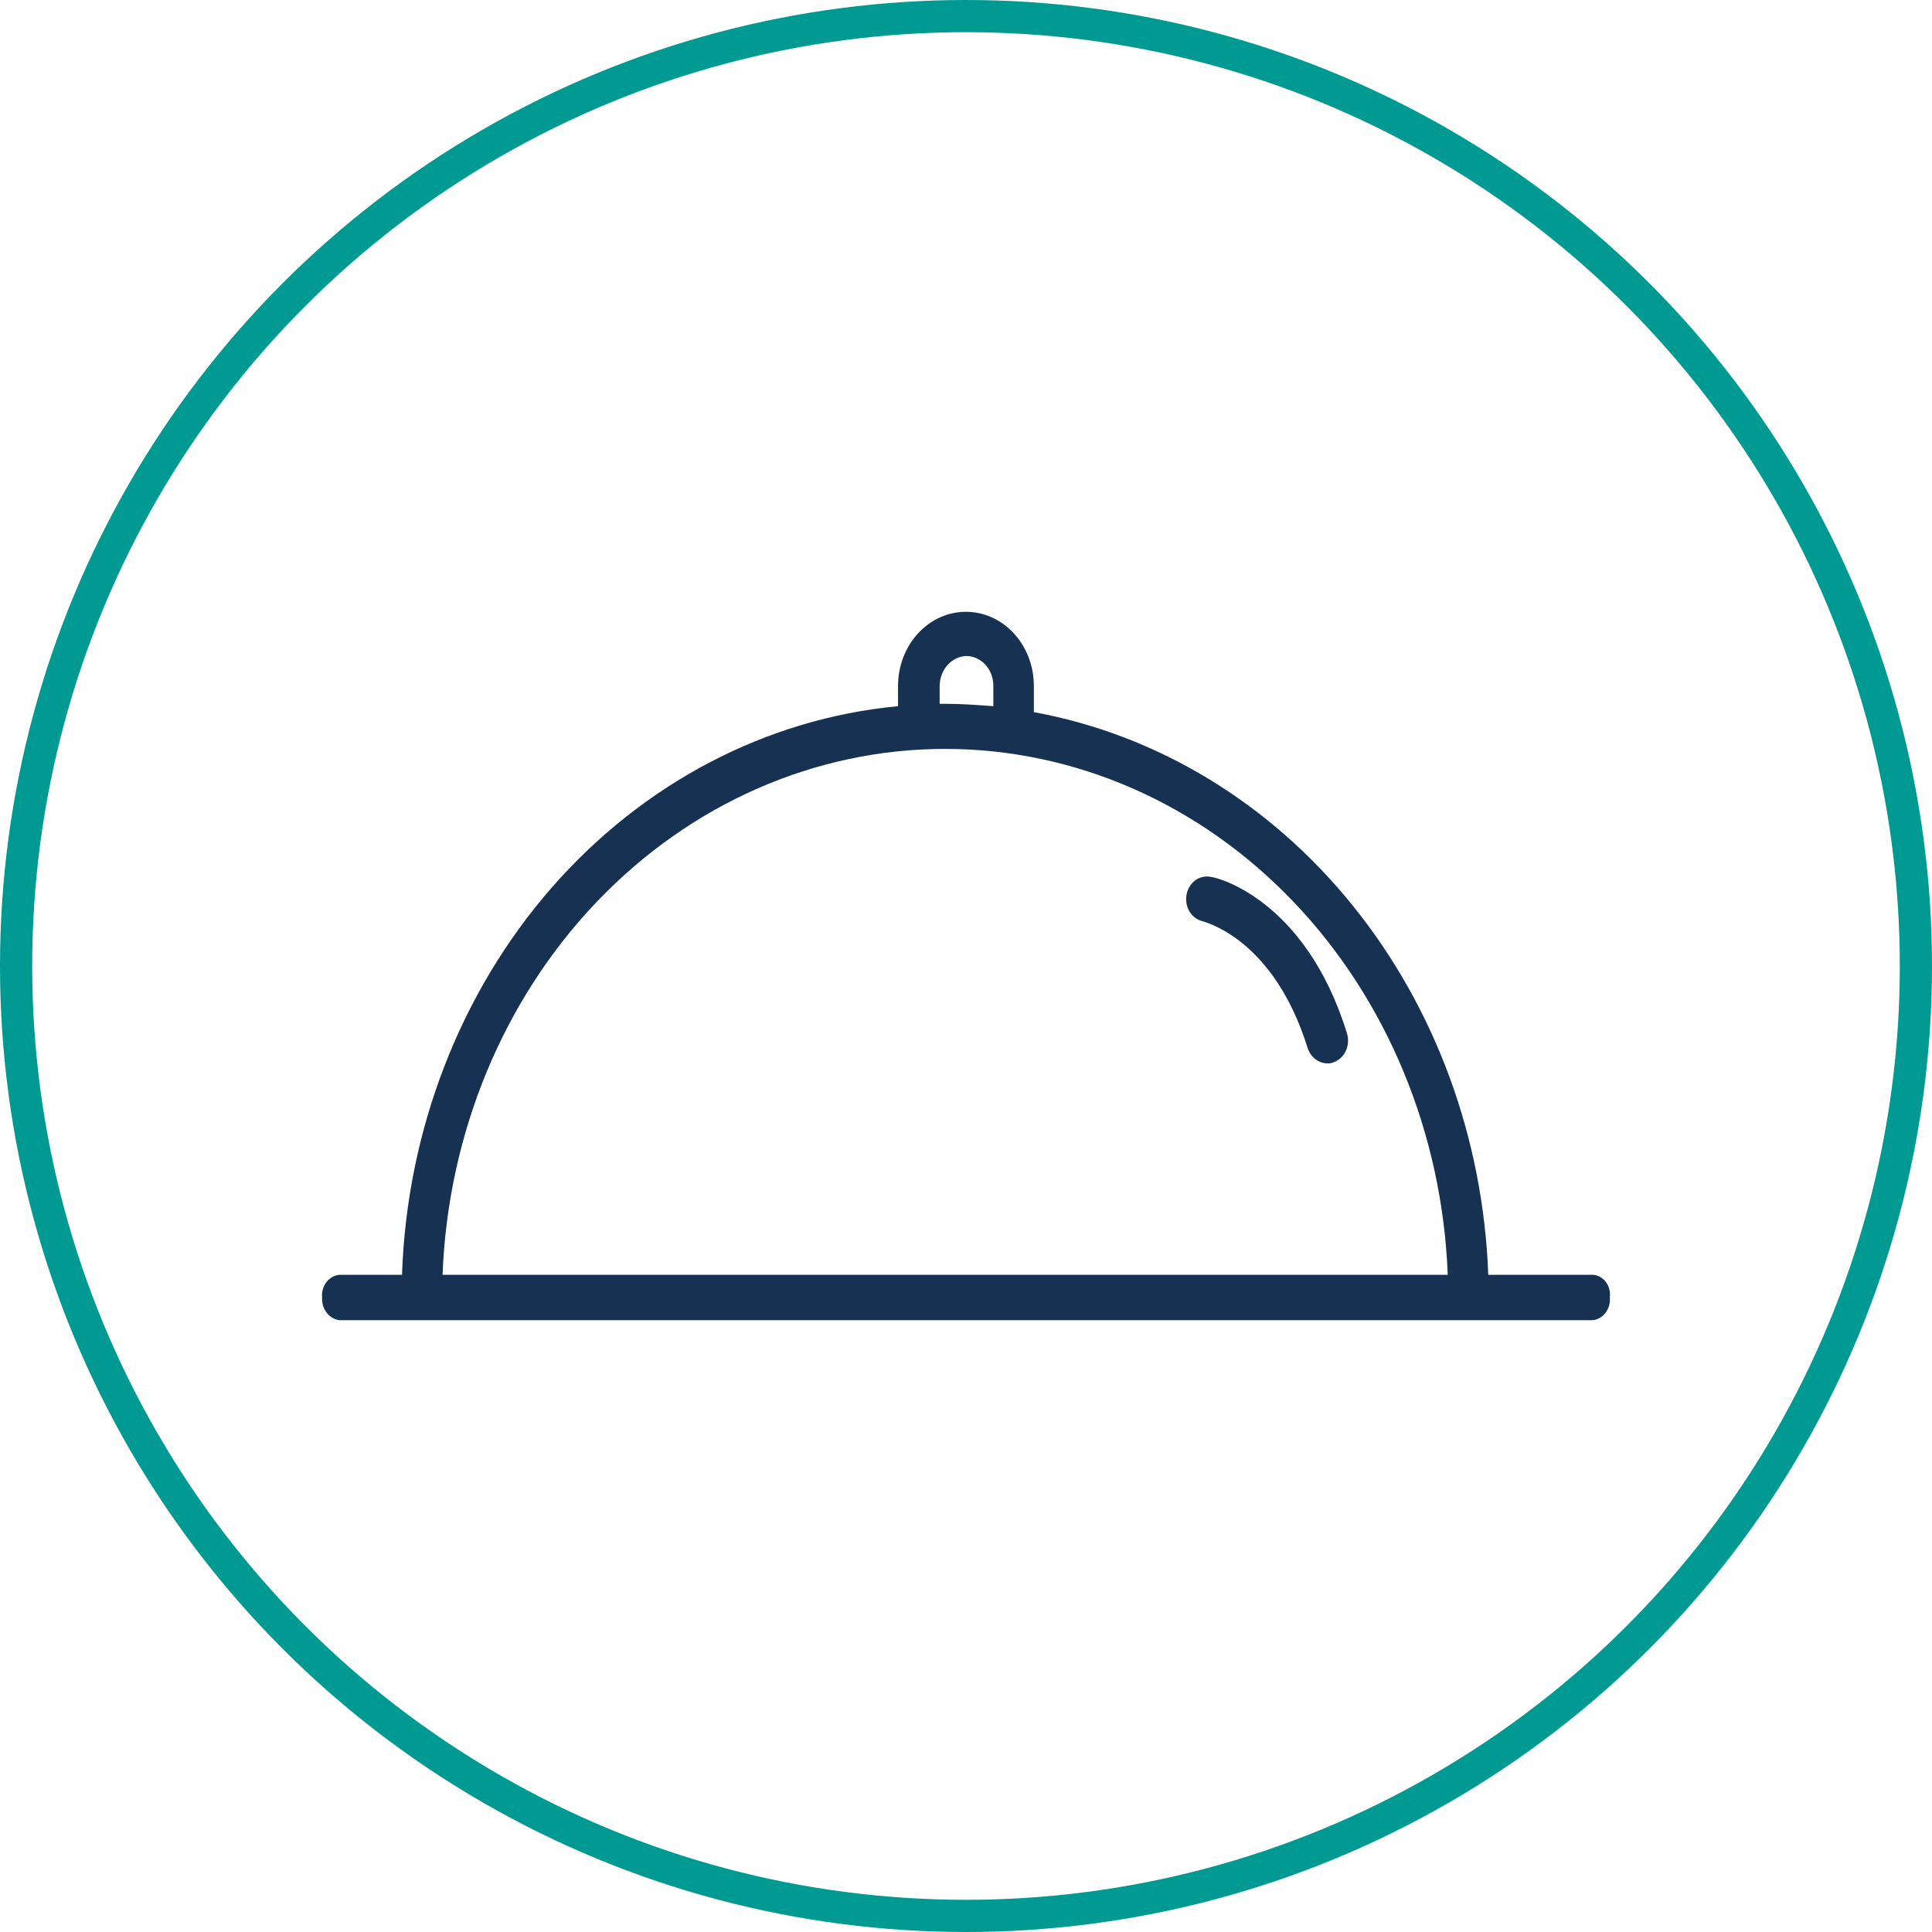 <svg width="60" height="60" viewBox="0 0 60 60" fill="none" xmlns="http://www.w3.org/2000/svg" xmlns:xlink="http://www.w3.org/1999/xlink">
	<desc>
			Created with Pixso.
	</desc>
	<defs/>
	<path id="Vector" d="M46.219 39.59L49.484 39.59C49.56 39.597 49.635 39.622 49.703 39.662C49.771 39.702 49.831 39.756 49.878 39.822C49.926 39.888 49.961 39.964 49.981 40.046C50.001 40.127 50.005 40.212 49.994 40.295C50.002 40.381 49.994 40.467 49.971 40.549C49.947 40.631 49.909 40.708 49.858 40.773C49.808 40.839 49.746 40.893 49.675 40.932C49.605 40.971 49.528 40.994 49.45 41L10.547 41C10.391 40.982 10.246 40.899 10.145 40.767C10.043 40.636 9.993 40.467 10.003 40.295C9.995 40.21 10.003 40.123 10.026 40.041C10.049 39.959 10.087 39.883 10.138 39.817C10.189 39.751 10.252 39.697 10.322 39.658C10.392 39.619 10.468 39.596 10.547 39.59L12.485 39.59C12.637 35.103 14.287 30.832 17.123 27.579C19.961 24.327 23.79 22.318 27.89 21.931L27.89 21.3C27.89 20.69 28.112 20.105 28.507 19.674C28.903 19.242 29.439 19 29.998 19C30.558 19 31.094 19.242 31.489 19.674C31.885 20.105 32.107 20.69 32.107 21.3L32.107 22.116C35.941 22.817 39.437 24.937 42.007 28.119C44.578 31.302 46.065 35.352 46.219 39.59ZM30.325 20.441C30.221 20.395 30.11 20.372 29.998 20.373C29.779 20.384 29.573 20.487 29.421 20.659C29.269 20.832 29.184 21.061 29.182 21.3L29.182 21.857L29.352 21.857C29.862 21.857 30.338 21.894 30.849 21.931L30.849 21.3C30.85 21.178 30.828 21.057 30.786 20.944C30.743 20.831 30.681 20.729 30.602 20.642C30.523 20.556 30.428 20.488 30.325 20.441ZM18.539 28.001C15.63 31.045 13.912 35.197 13.744 39.59L44.961 39.59C44.793 35.197 43.075 31.045 40.166 28.001C37.257 24.957 33.383 23.258 29.352 23.258C25.322 23.258 21.447 24.957 18.539 28.001ZM37.365 27.232C37.448 27.215 37.533 27.217 37.616 27.236C37.752 27.236 40.54 27.904 41.833 32.096C41.886 32.273 41.873 32.466 41.797 32.633C41.721 32.8 41.586 32.927 41.424 32.986C41.36 33.017 41.29 33.029 41.22 33.024C41.085 33.022 40.954 32.975 40.844 32.889C40.734 32.802 40.652 32.681 40.608 32.541C39.554 29.165 37.446 28.646 37.344 28.609C37.261 28.589 37.183 28.552 37.113 28.5C37.044 28.447 36.984 28.38 36.938 28.303C36.893 28.225 36.861 28.139 36.847 28.048C36.831 27.957 36.833 27.864 36.851 27.774C36.869 27.684 36.902 27.599 36.951 27.523C36.998 27.447 37.06 27.382 37.131 27.332C37.202 27.282 37.281 27.248 37.365 27.232Z" fill="#163152" fill-opacity="1" fill-rule="evenodd"/>
	<circle id="Ellipse 8" cx="30" cy="30" r="29.5" stroke="#009A93" stroke-opacity="1" stroke-width="1"/>
</svg>
